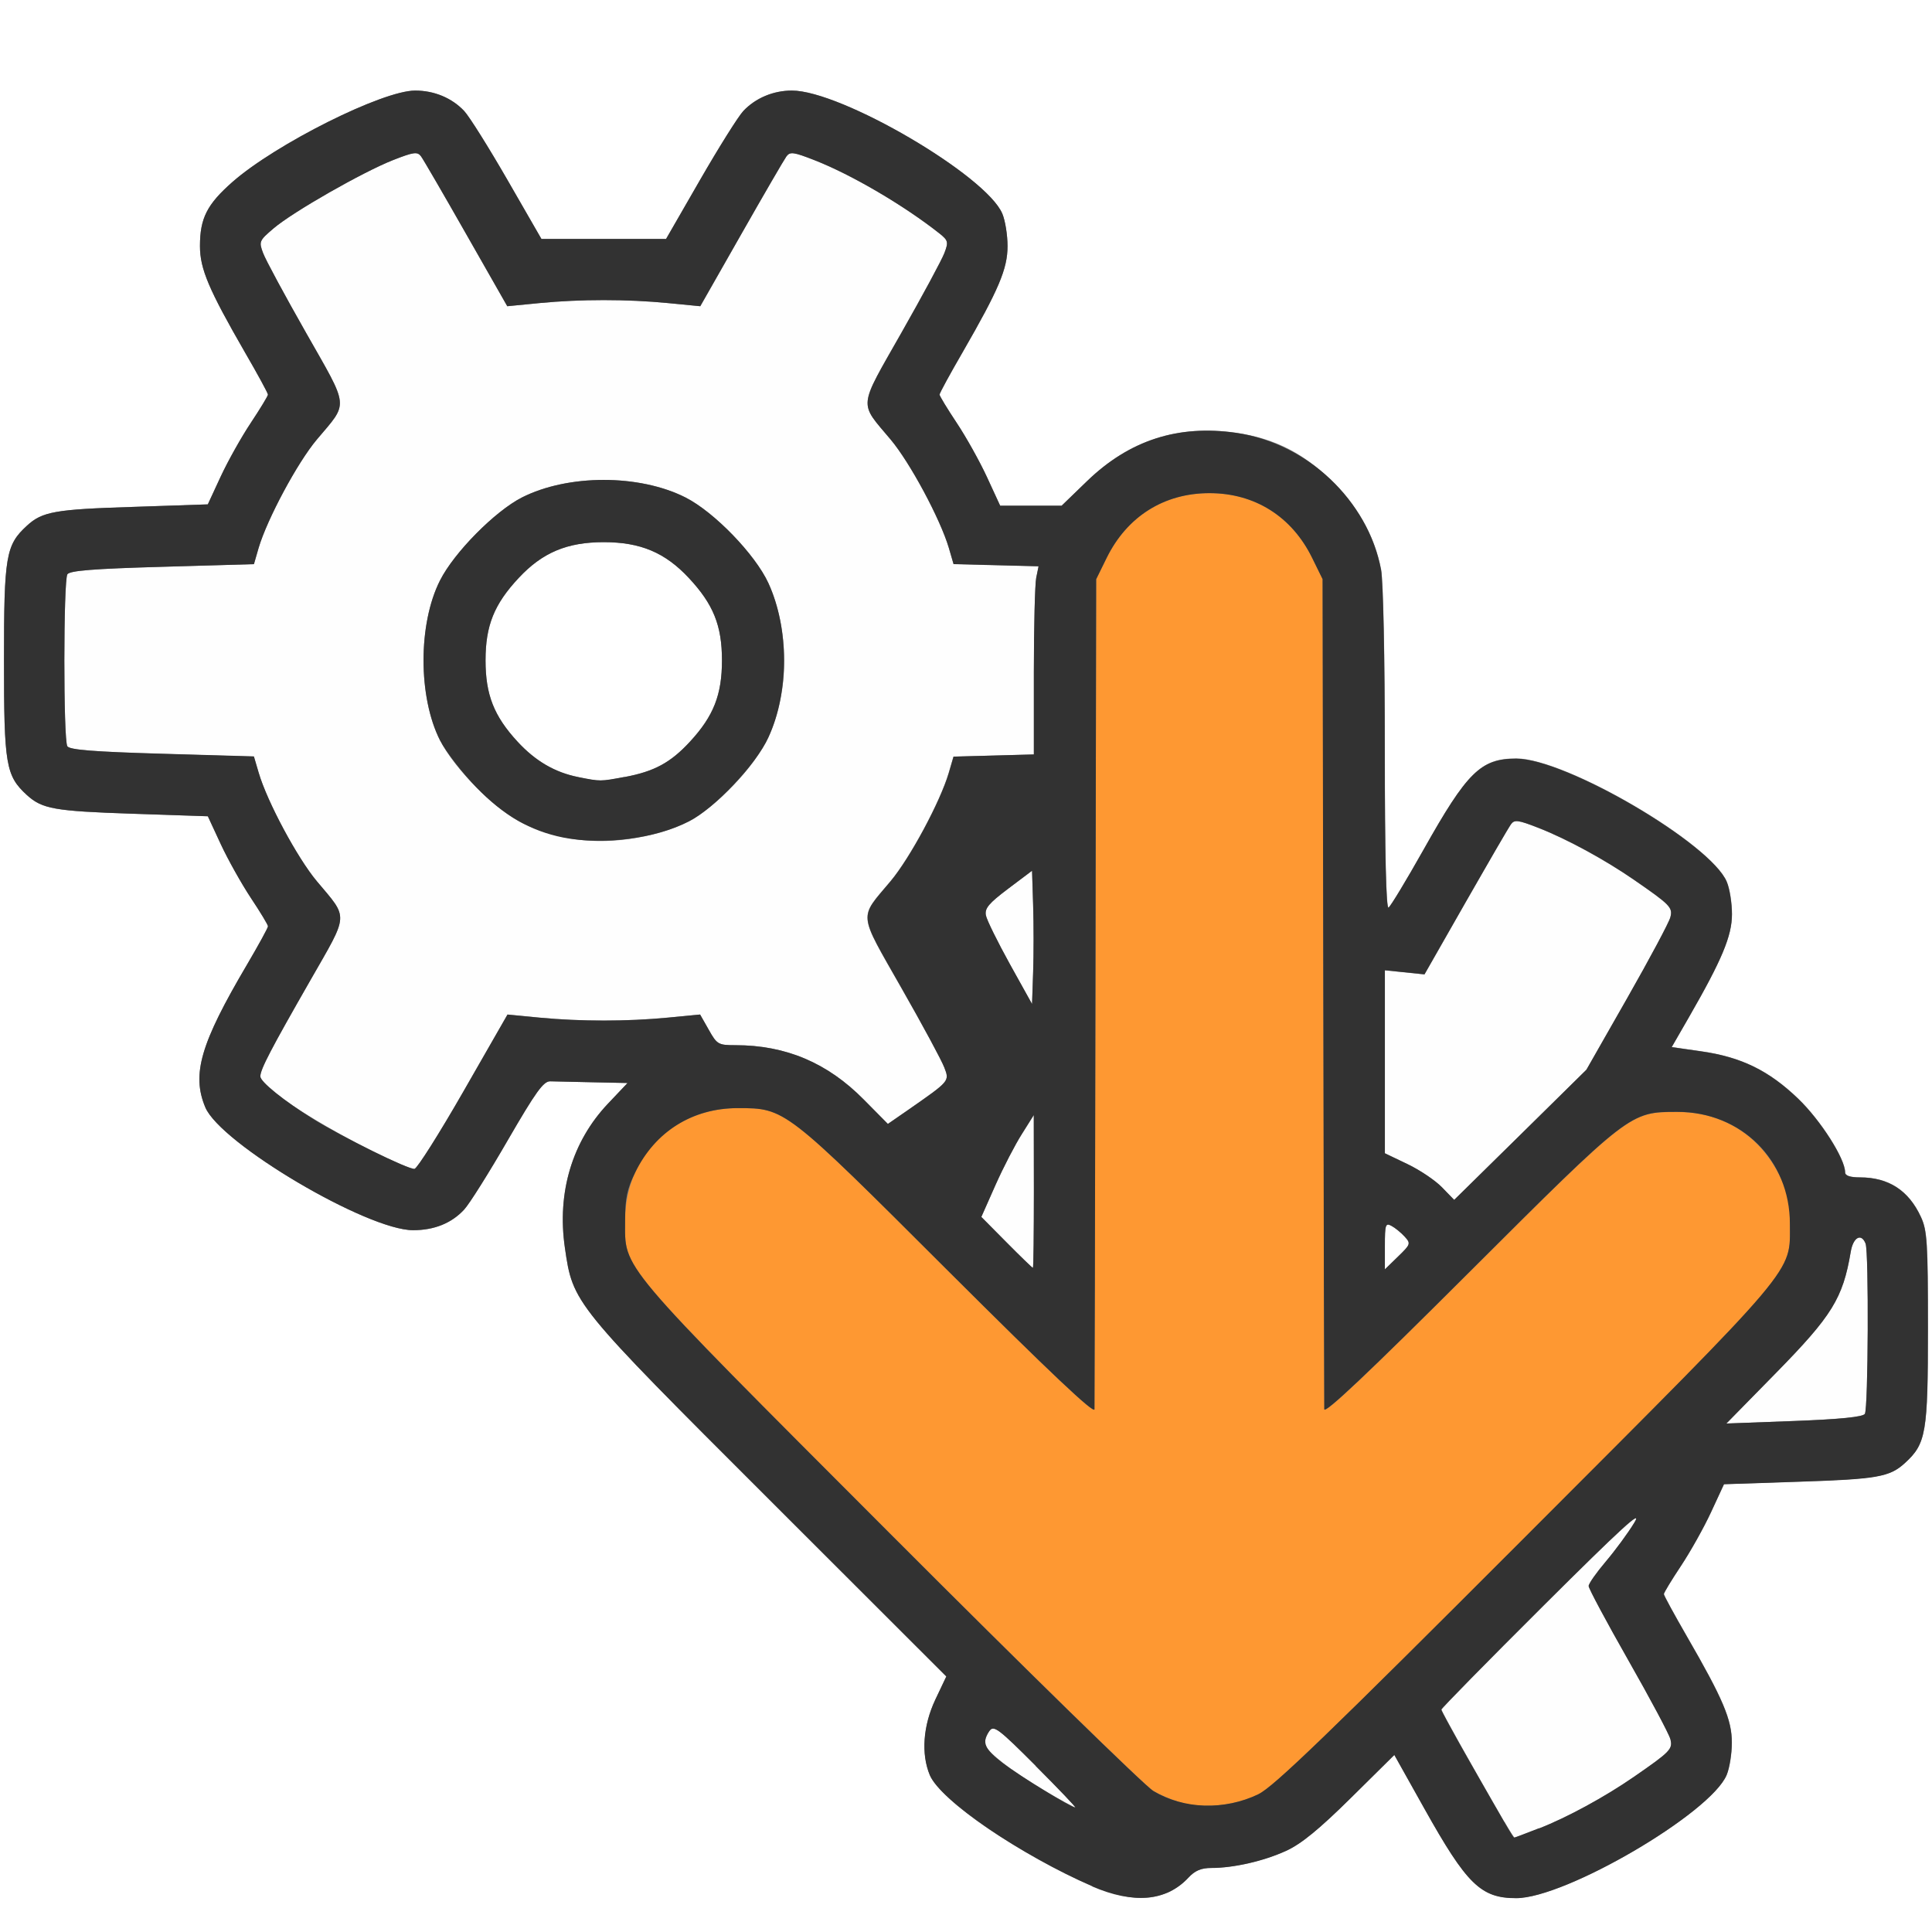 <?xml version="1.0" encoding="UTF-8" standalone="no"?>
<!-- Created with Inkscape (http://www.inkscape.org/) -->

<svg
   xmlns:dc="http://purl.org/dc/elements/1.1/"
   xmlns:cc="http://creativecommons.org/ns#"
   xmlns:rdf="http://www.w3.org/1999/02/22-rdf-syntax-ns#"
   xmlns:svg="http://www.w3.org/2000/svg"
   xmlns="http://www.w3.org/2000/svg"
   xmlns:sodipodi="http://sodipodi.sourceforge.net/DTD/sodipodi-0.dtd"
   xmlns:inkscape="http://www.inkscape.org/namespaces/inkscape"
   version="1.1"
   id="svg2"
   width="16"
   height="16"
   viewBox="0 0 16 16"
   sodipodi:docname="BATCH_GENERATE_CLEAR.svg"
   inkscape:version="0.92.4 (5da689c313, 2019-01-14)">
  <rect x="0" y="0" width="16" height="16" fill="#808080" stroke="none"/>
  <defs
     id="defs6" />
  <sodipodi:namedview
     pagecolor="#ffffff"
     bordercolor="#666666"
     borderopacity="1"
     objecttolerance="10"
     gridtolerance="10"
     guidetolerance="10"
     inkscape:pageopacity="0"
     inkscape:pageshadow="2"
     inkscape:window-width="828"
     inkscape:window-height="480"
     id="namedview4"
     showgrid="false"
     inkscape:zoom="14.75"
     inkscape:cx="8"
     inkscape:cy="8"
     inkscape:window-x="0"
     inkscape:window-y="0"
     inkscape:window-maximized="0"
     inkscape:current-layer="svg2" />
  <g
     id="BATCH_GENERATE_CLEAR">
    <path
       style="fill:#ffffff;stroke-width:0.031"
       d="M 0,8 V 0 h 8 8 v 8 8 H 8 0 Z m 9.665,7.676 c 0.055,-0.024 0.135,-0.08 0.176,-0.125 0.055,-0.06 0.107,-0.082 0.191,-0.082 0.185,0 0.434,-0.057 0.62,-0.142 0.124,-0.057 0.273,-0.179 0.534,-0.436 l 0.362,-0.358 0.248,0.443 c 0.352,0.629 0.469,0.743 0.761,0.743 0.409,0 1.611,-0.704 1.743,-1.02 0.024,-0.056 0.043,-0.177 0.043,-0.268 -2.8e-5,-0.189 -0.072,-0.36 -0.372,-0.879 -0.105,-0.182 -0.191,-0.339 -0.191,-0.351 0,-0.011 0.064,-0.117 0.142,-0.234 0.078,-0.117 0.19,-0.317 0.249,-0.445 l 0.107,-0.231 0.625,-0.021 c 0.646,-0.022 0.748,-0.04 0.874,-0.155 0.175,-0.16 0.19,-0.249 0.19,-1.115 0,-0.709 -0.006,-0.811 -0.058,-0.922 C 15.808,9.858 15.641,9.75 15.404,9.75 c -0.082,0 -0.123,-0.014 -0.123,-0.042 0,-0.113 -0.203,-0.432 -0.389,-0.61 -0.242,-0.233 -0.471,-0.344 -0.803,-0.392 l -0.244,-0.035 0.144,-0.25 C 14.261,7.948 14.344,7.75 14.344,7.57 c 0,-0.091 -0.019,-0.212 -0.043,-0.268 C 14.169,6.985 12.967,6.281 12.558,6.281 c -0.294,0 -0.407,0.111 -0.769,0.756 -0.142,0.252 -0.272,0.468 -0.289,0.478 -0.02,0.013 -0.031,-0.438 -0.031,-1.307 0,-0.76 -0.013,-1.397 -0.031,-1.492 C 11.387,4.454 11.267,4.231 11.058,4.013 10.818,3.764 10.566,3.632 10.238,3.584 9.757,3.515 9.353,3.645 9.003,3.984 L 8.792,4.188 H 8.538 8.283 L 8.174,3.951 C 8.114,3.821 8.001,3.619 7.923,3.502 7.845,3.384 7.781,3.279 7.781,3.268 7.781,3.256 7.867,3.098 7.972,2.917 8.271,2.398 8.344,2.227 8.344,2.038 8.344,1.947 8.324,1.827 8.301,1.77 8.169,1.454 6.967,0.75 6.558,0.75 6.404,0.75 6.257,0.812 6.156,0.919 6.113,0.965 5.952,1.222 5.797,1.491 L 5.516,1.979 H 5 4.484 L 4.203,1.491 C 4.048,1.222 3.887,0.965 3.844,0.919 3.742,0.811 3.596,0.75 3.438,0.75 3.167,0.75 2.284,1.192 1.925,1.507 1.714,1.693 1.656,1.807 1.656,2.038 1.656,2.227 1.729,2.398 2.028,2.917 2.133,3.098 2.219,3.256 2.219,3.268 c 0,0.011 -0.064,0.117 -0.142,0.234 C 1.999,3.619 1.887,3.819 1.828,3.946 L 1.721,4.177 1.099,4.198 C 0.456,4.218 0.349,4.237 0.222,4.354 0.048,4.514 0.033,4.603 0.033,5.469 c 0,0.866 0.015,0.955 0.19,1.115 0.126,0.116 0.228,0.134 0.874,0.155 l 0.625,0.021 0.107,0.231 c 0.059,0.127 0.171,0.327 0.249,0.445 0.078,0.117 0.142,0.223 0.142,0.236 0,0.012 -0.078,0.155 -0.174,0.318 C 1.66,8.642 1.586,8.897 1.7,9.17 1.825,9.47 3.04,10.188 3.421,10.188 3.596,10.188 3.74,10.13 3.844,10.017 3.887,9.971 4.049,9.713 4.205,9.443 4.438,9.041 4.501,8.954 4.557,8.955 c 0.038,0.001 0.197,0.005 0.354,0.008 L 5.197,8.969 5.034,9.141 C 4.739,9.453 4.612,9.875 4.678,10.332 c 0.067,0.463 0.065,0.461 1.692,2.086 l 1.467,1.465 -0.09,0.191 c -0.102,0.216 -0.12,0.451 -0.046,0.626 0.06,0.144 0.385,0.404 0.791,0.635 0.644,0.366 0.923,0.446 1.173,0.34 z M 11.469,10.318 c 0,-0.176 0.005,-0.192 0.055,-0.165 0.03,0.016 0.079,0.056 0.109,0.089 0.052,0.057 0.049,0.064 -0.055,0.165 l -0.109,0.106 z M 4.792,6.436 C 4.597,6.398 4.434,6.303 4.285,6.141 4.09,5.93 4.021,5.753 4.021,5.469 c 0,-0.288 0.071,-0.465 0.275,-0.683 C 4.492,4.576 4.696,4.49 5,4.49 c 0.304,0 0.508,0.086 0.704,0.296 0.204,0.218 0.275,0.395 0.275,0.683 0,0.284 -0.07,0.461 -0.264,0.672 -0.161,0.175 -0.297,0.248 -0.542,0.294 -0.204,0.038 -0.198,0.038 -0.381,0.002 z"
       id="path825"
       inkscape:connector-curvature="0" />
    <path
       style="fill:#fefefe;stroke-width:0.031"
       d="M 12.457,15.086 C 12.176,14.599 11.938,14.174 11.938,14.158 c 0,-0.01 0.381,-0.398 0.847,-0.862 0.645,-0.643 0.824,-0.806 0.752,-0.687 -0.052,0.086 -0.159,0.231 -0.237,0.323 -0.078,0.092 -0.142,0.183 -0.142,0.203 2.5e-4,0.02 0.148,0.297 0.329,0.615 0.181,0.318 0.337,0.612 0.348,0.653 0.021,0.082 -2.18e-4,0.104 -0.302,0.312 -0.24,0.166 -0.554,0.337 -0.785,0.427 -0.108,0.042 -0.199,0.077 -0.204,0.077 -0.005,0 -0.043,-0.06 -0.085,-0.133 z M 8.672,14.841 C 8.372,14.666 8.156,14.497 8.156,14.437 c 0,-0.028 0.018,-0.074 0.039,-0.104 0.035,-0.048 0.076,-0.016 0.382,0.291 0.189,0.189 0.336,0.344 0.328,0.344 -0.009,0 -0.114,-0.057 -0.234,-0.127 z m 6.035,-3.47 c 0.466,-0.475 0.555,-0.619 0.62,-1.004 0.02,-0.121 0.088,-0.158 0.123,-0.068 0.028,0.072 0.022,1.366 -0.006,1.41 -0.016,0.025 -0.206,0.044 -0.585,0.059 l -0.562,0.021 z M 8.336,10.289 8.127,10.078 8.245,9.812 C 8.31,9.666 8.408,9.477 8.463,9.391 l 0.099,-0.156 5.938e-4,0.633 C 8.562,10.215 8.559,10.5 8.554,10.5 8.549,10.5 8.451,10.405 8.336,10.289 Z M 11.942,9.833 C 11.887,9.776 11.758,9.689 11.655,9.64 L 11.469,9.551 V 8.793 8.036 l 0.164,0.017 0.164,0.017 0.341,-0.598 c 0.187,-0.329 0.356,-0.619 0.375,-0.645 0.03,-0.041 0.059,-0.037 0.231,0.031 0.232,0.091 0.546,0.262 0.787,0.428 0.302,0.209 0.323,0.23 0.302,0.312 -0.011,0.041 -0.171,0.342 -0.357,0.668 L 13.138,8.859 12.591,9.398 12.043,9.937 Z M 3.062,9.522 C 2.555,9.264 2.156,8.997 2.156,8.914 2.156,8.856 2.244,8.688 2.571,8.117 2.892,7.556 2.888,7.613 2.624,7.298 2.463,7.106 2.213,6.64 2.142,6.401 L 2.103,6.266 1.343,6.243 C 0.78,6.226 0.576,6.21 0.558,6.181 0.524,6.128 0.525,4.809 0.558,4.756 0.577,4.726 0.772,4.71 1.343,4.694 L 2.103,4.672 2.142,4.537 C 2.213,4.298 2.463,3.831 2.624,3.64 2.889,3.325 2.895,3.391 2.534,2.755 2.359,2.447 2.199,2.151 2.179,2.096 2.143,2.001 2.146,1.993 2.266,1.891 2.427,1.754 3.005,1.424 3.257,1.325 3.428,1.258 3.457,1.255 3.487,1.295 3.506,1.321 3.674,1.61 3.861,1.939 l 0.34,0.597 0.267,-0.026 c 0.34,-0.033 0.725,-0.033 1.065,0 l 0.267,0.026 L 6.139,1.939 C 6.326,1.61 6.494,1.321 6.513,1.295 c 0.03,-0.041 0.059,-0.037 0.231,0.031 0.31,0.121 0.745,0.377 1.037,0.608 0.071,0.057 0.075,0.07 0.04,0.161 -0.021,0.055 -0.181,0.352 -0.356,0.66 -0.361,0.636 -0.354,0.569 -0.09,0.884 0.161,0.192 0.411,0.658 0.482,0.897 l 0.04,0.135 0.352,0.009 0.352,0.009 -0.019,0.097 C 8.571,4.839 8.562,5.19 8.562,5.565 v 0.683 l -0.333,0.009 -0.333,0.009 -0.04,0.135 c -0.07,0.239 -0.321,0.705 -0.482,0.897 -0.264,0.315 -0.271,0.248 0.09,0.884 C 7.641,8.49 7.801,8.787 7.821,8.842 7.864,8.954 7.865,8.952 7.528,9.187 L 7.353,9.308 7.153,9.106 C 6.853,8.802 6.508,8.656 6.091,8.656 5.949,8.656 5.938,8.65 5.87,8.529 L 5.798,8.402 5.532,8.427 c -0.338,0.033 -0.724,0.033 -1.063,2.813e-4 L 4.203,8.402 3.839,9.037 C 3.639,9.386 3.456,9.676 3.433,9.68 3.41,9.685 3.243,9.613 3.062,9.522 Z M 5.348,6.924 C 5.648,6.86 5.832,6.754 6.071,6.506 6.32,6.247 6.432,6.025 6.479,5.699 6.521,5.408 6.477,5.077 6.364,4.83 6.255,4.592 5.915,4.241 5.678,4.12 5.295,3.926 4.705,3.926 4.322,4.12 4.1,4.233 3.76,4.576 3.644,4.807 3.462,5.165 3.462,5.772 3.644,6.131 3.768,6.376 4.12,6.725 4.345,6.826 4.667,6.971 4.982,7.001 5.348,6.924 Z M 8.362,7.984 C 8.261,7.801 8.172,7.62 8.164,7.581 8.153,7.523 8.188,7.481 8.349,7.36 l 0.198,-0.149 0.009,0.286 c 0.005,0.158 0.005,0.406 0,0.552 l -0.009,0.265 z"
       id="path823"
       inkscape:connector-curvature="0" />
    <path
       style="fill:#fe9832;stroke-width:0.031"
       d="M 9.817,14.936 C 9.742,14.921 9.623,14.874 9.551,14.831 9.48,14.789 8.498,13.829 7.368,12.697 5.088,10.413 5.177,10.519 5.177,10.105 5.177,9.578 5.579,9.177 6.109,9.177 c 0.394,0 0.39,-0.004 1.742,1.347 0.846,0.844 1.212,1.19 1.213,1.147 0.001,-0.034 0.005,-1.595 0.008,-3.468 l 0.006,-3.406 0.087,-0.177 C 9.334,4.277 9.64,4.084 10.016,4.084 c 0.376,0 0.682,0.193 0.851,0.536 l 0.087,0.177 0.006,3.406 c 0.003,1.873 0.007,3.434 0.008,3.468 0.001,0.043 0.362,-0.298 1.197,-1.131 1.336,-1.333 1.333,-1.331 1.727,-1.331 0.374,0 0.683,0.194 0.848,0.532 0.068,0.138 0.084,0.216 0.084,0.396 -2.5e-4,0.414 0.089,0.309 -2.191,2.592 -1.63,1.632 -2.086,2.071 -2.21,2.131 -0.182,0.087 -0.413,0.117 -0.605,0.078 z"
       id="path821"
       inkscape:connector-curvature="0" />
    <path
       style="fill:#323232;stroke-width:0.031"
       d="m 9.047,15.622 c -0.591,-0.256 -1.26,-0.713 -1.347,-0.921 -0.073,-0.175 -0.056,-0.41 0.046,-0.626 L 7.837,13.884 6.37,12.418 C 4.743,10.793 4.745,10.795 4.678,10.332 4.612,9.875 4.739,9.453 5.034,9.141 L 5.197,8.969 4.911,8.963 c -0.157,-0.003 -0.317,-0.007 -0.354,-0.008 -0.056,-0.002 -0.119,0.086 -0.352,0.488 C 4.049,9.713 3.887,9.971 3.844,10.017 3.74,10.13 3.596,10.188 3.421,10.188 3.04,10.188 1.825,9.47 1.7,9.17 1.586,8.897 1.66,8.642 2.045,7.989 2.14,7.827 2.219,7.684 2.219,7.671 2.219,7.659 2.155,7.553 2.077,7.436 1.999,7.318 1.887,7.118 1.828,6.991 L 1.721,6.76 1.096,6.739 C 0.45,6.717 0.349,6.699 0.222,6.584 0.048,6.424 0.033,6.335 0.033,5.469 c 0,-0.866 0.015,-0.955 0.19,-1.115 C 0.349,4.237 0.456,4.218 1.099,4.198 L 1.721,4.177 1.828,3.946 C 1.887,3.819 1.999,3.619 2.077,3.502 2.155,3.384 2.219,3.279 2.219,3.268 2.219,3.256 2.133,3.098 2.028,2.917 1.729,2.398 1.656,2.227 1.656,2.038 1.656,1.807 1.714,1.693 1.925,1.507 2.284,1.192 3.167,0.75 3.438,0.75 3.596,0.75 3.742,0.811 3.844,0.919 3.887,0.965 4.048,1.222 4.203,1.491 L 4.484,1.979 H 5 5.516 L 5.797,1.491 C 5.952,1.222 6.113,0.965 6.156,0.919 6.257,0.812 6.404,0.75 6.558,0.75 c 0.409,0 1.611,0.704 1.743,1.02 0.024,0.056 0.043,0.177 0.043,0.268 C 8.344,2.227 8.271,2.398 7.972,2.917 7.867,3.098 7.781,3.256 7.781,3.268 c 0,0.011 0.064,0.117 0.142,0.234 0.078,0.117 0.191,0.32 0.251,0.45 L 8.283,4.188 H 8.538 8.792 L 9.003,3.984 c 0.35,-0.338 0.754,-0.469 1.235,-0.399 0.589,0.085 1.09,0.558 1.199,1.133 0.018,0.095 0.031,0.732 0.031,1.492 0,0.869 0.011,1.319 0.031,1.307 0.017,-0.011 0.147,-0.226 0.289,-0.478 0.363,-0.646 0.475,-0.756 0.769,-0.756 0.409,0 1.611,0.704 1.743,1.02 0.024,0.056 0.043,0.177 0.043,0.268 0,0.18 -0.083,0.378 -0.355,0.851 l -0.144,0.25 0.244,0.035 c 0.332,0.047 0.56,0.159 0.803,0.392 0.186,0.179 0.389,0.497 0.389,0.61 0,0.028 0.041,0.042 0.123,0.042 0.237,0 0.404,0.108 0.505,0.328 0.051,0.111 0.058,0.213 0.058,0.922 0,0.866 -0.015,0.955 -0.19,1.115 -0.126,0.116 -0.228,0.134 -0.874,0.155 l -0.625,0.021 -0.107,0.231 c -0.059,0.127 -0.171,0.327 -0.249,0.445 -0.078,0.117 -0.142,0.223 -0.142,0.234 0,0.011 0.086,0.169 0.191,0.351 0.3,0.519 0.372,0.69 0.372,0.879 1.4e-5,0.091 -0.019,0.211 -0.043,0.268 -0.132,0.317 -1.334,1.02 -1.743,1.02 -0.293,0 -0.409,-0.114 -0.761,-0.743 l -0.248,-0.443 -0.362,0.358 c -0.261,0.258 -0.41,0.38 -0.534,0.436 -0.185,0.085 -0.434,0.142 -0.62,0.142 -0.084,0 -0.136,0.022 -0.191,0.082 -0.178,0.193 -0.454,0.218 -0.794,0.071 z M 12.746,15.142 c 0.231,-0.09 0.545,-0.261 0.785,-0.427 0.302,-0.209 0.323,-0.23 0.302,-0.312 -0.01,-0.041 -0.167,-0.335 -0.348,-0.653 -0.181,-0.318 -0.329,-0.595 -0.329,-0.615 -2.5e-4,-0.02 0.064,-0.111 0.142,-0.203 0.078,-0.092 0.185,-0.237 0.237,-0.323 0.072,-0.119 -0.107,0.045 -0.752,0.687 -0.466,0.464 -0.847,0.852 -0.847,0.862 0,0.01 0.1,0.193 0.221,0.406 0.329,0.577 0.374,0.654 0.383,0.654 0.005,0 0.096,-0.035 0.204,-0.077 z M 8.578,14.624 C 8.271,14.317 8.23,14.286 8.195,14.334 c -0.067,0.092 -0.044,0.15 0.11,0.267 0.14,0.107 0.566,0.368 0.6,0.368 0.009,0 -0.139,-0.155 -0.328,-0.344 z m 1.844,0.234 c 0.124,-0.059 0.579,-0.498 2.21,-2.131 2.28,-2.283 2.191,-2.177 2.191,-2.592 3.13e-4,-0.527 -0.402,-0.927 -0.932,-0.927 -0.394,0 -0.391,-0.002 -1.727,1.331 -0.835,0.834 -1.196,1.175 -1.197,1.131 -0.001,-0.034 -0.005,-1.595 -0.008,-3.468 l -0.006,-3.406 -0.087,-0.177 C 10.698,4.277 10.391,4.084 10.016,4.084 c -0.376,0 -0.682,0.193 -0.851,0.536 l -0.087,0.177 -0.006,3.406 c -0.003,1.873 -0.007,3.434 -0.008,3.468 -0.001,0.043 -0.367,-0.303 -1.213,-1.147 C 6.499,9.174 6.503,9.177 6.109,9.177 c -0.374,0 -0.683,0.194 -0.848,0.532 -0.068,0.138 -0.084,0.216 -0.084,0.396 2.5e-4,0.414 -0.089,0.309 2.191,2.593 1.129,1.131 2.112,2.091 2.183,2.134 0.255,0.152 0.588,0.162 0.87,0.027 z m 5.022,-3.149 c 0.028,-0.044 0.033,-1.338 0.006,-1.41 -0.035,-0.09 -0.103,-0.053 -0.123,0.068 -0.065,0.385 -0.154,0.529 -0.62,1.004 l -0.41,0.418 0.562,-0.021 c 0.379,-0.014 0.57,-0.033 0.585,-0.059 z M 8.562,9.867 8.561,9.234 8.463,9.391 C 8.408,9.477 8.31,9.666 8.245,9.812 l -0.118,0.266 0.209,0.211 C 8.451,10.405 8.549,10.5 8.554,10.5 c 0.005,0 0.008,-0.285 0.008,-0.633 z m 3.071,0.374 c -0.03,-0.033 -0.079,-0.073 -0.109,-0.089 -0.05,-0.027 -0.055,-0.011 -0.055,0.165 v 0.195 l 0.109,-0.106 c 0.104,-0.101 0.107,-0.108 0.055,-0.165 z M 13.476,8.266 C 13.662,7.939 13.823,7.638 13.833,7.597 13.855,7.515 13.834,7.494 13.531,7.285 13.291,7.119 12.977,6.948 12.744,6.857 c -0.172,-0.067 -0.202,-0.071 -0.231,-0.031 -0.019,0.026 -0.187,0.316 -0.375,0.645 l -0.341,0.598 -0.164,-0.017 -0.164,-0.017 v 0.758 0.758 l 0.186,0.089 c 0.103,0.049 0.232,0.136 0.287,0.193 L 12.043,9.937 12.591,9.398 13.138,8.859 Z M 3.839,9.037 4.203,8.402 4.469,8.428 c 0.339,0.032 0.725,0.032 1.063,-2.812e-4 l 0.266,-0.026 0.072,0.127 c 0.068,0.121 0.079,0.127 0.221,0.127 0.417,0 0.762,0.146 1.062,0.45 L 7.353,9.308 7.528,9.187 C 7.865,8.952 7.864,8.954 7.821,8.842 7.801,8.787 7.641,8.49 7.466,8.182 7.105,7.546 7.111,7.613 7.376,7.298 7.537,7.106 7.787,6.64 7.858,6.401 L 7.897,6.266 8.23,6.257 8.562,6.248 V 5.565 c 0,-0.375 0.009,-0.726 0.019,-0.779 L 8.601,4.69 8.249,4.681 7.897,4.672 7.858,4.537 C 7.787,4.298 7.537,3.831 7.376,3.64 7.111,3.325 7.105,3.391 7.466,2.755 7.641,2.447 7.801,2.15 7.821,2.096 7.856,2.004 7.852,1.991 7.781,1.934 7.489,1.703 7.054,1.447 6.744,1.326 6.572,1.259 6.543,1.255 6.513,1.295 6.494,1.321 6.326,1.61 6.139,1.939 l -0.34,0.597 -0.267,-0.026 c -0.34,-0.033 -0.725,-0.033 -1.065,0 L 4.201,2.536 3.861,1.939 C 3.674,1.61 3.506,1.321 3.487,1.295 3.457,1.255 3.428,1.258 3.257,1.325 3.005,1.424 2.427,1.754 2.266,1.891 2.146,1.993 2.143,2.001 2.179,2.096 2.199,2.151 2.359,2.447 2.534,2.755 2.895,3.391 2.889,3.325 2.624,3.64 2.463,3.831 2.213,4.298 2.142,4.537 L 2.103,4.672 1.343,4.694 C 0.772,4.71 0.577,4.726 0.558,4.756 c -0.033,0.053 -0.034,1.372 -4.5344e-4,1.424 0.019,0.03 0.222,0.046 0.785,0.062 l 0.76,0.022 0.04,0.135 C 2.213,6.64 2.463,7.106 2.624,7.298 2.888,7.613 2.892,7.556 2.571,8.117 2.244,8.688 2.156,8.856 2.156,8.914 c 0,0.044 0.198,0.204 0.438,0.353 0.234,0.146 0.794,0.422 0.839,0.413 0.023,-0.005 0.206,-0.294 0.406,-0.643 z M 4.664,6.936 C 4.394,6.882 4.17,6.753 3.944,6.52 3.825,6.397 3.69,6.222 3.644,6.131 3.462,5.772 3.462,5.165 3.644,4.807 3.76,4.576 4.1,4.233 4.322,4.12 c 0.383,-0.194 0.972,-0.194 1.355,0 0.238,0.12 0.578,0.472 0.687,0.71 0.172,0.376 0.172,0.901 0,1.277 C 6.263,6.33 5.916,6.696 5.707,6.802 5.426,6.946 4.994,7.001 4.664,6.936 Z M 5.173,6.435 C 5.419,6.389 5.554,6.316 5.715,6.141 5.91,5.93 5.979,5.753 5.979,5.469 5.979,5.181 5.908,5.004 5.704,4.786 5.508,4.576 5.304,4.49 5,4.49 c -0.304,0 -0.508,0.086 -0.704,0.296 C 4.092,5.004 4.021,5.181 4.021,5.469 c 0,0.284 0.07,0.461 0.264,0.672 0.149,0.162 0.312,0.257 0.507,0.295 0.183,0.036 0.177,0.036 0.381,-0.002 z M 8.556,7.498 8.547,7.211 8.349,7.36 c -0.16,0.121 -0.195,0.162 -0.184,0.22 0.007,0.039 0.097,0.22 0.198,0.403 L 8.547,8.315 8.556,8.05 c 0.005,-0.146 0.005,-0.394 0,-0.552 z"
       id="path819"
       inkscape:connector-curvature="0" />
  </g>
</svg>

